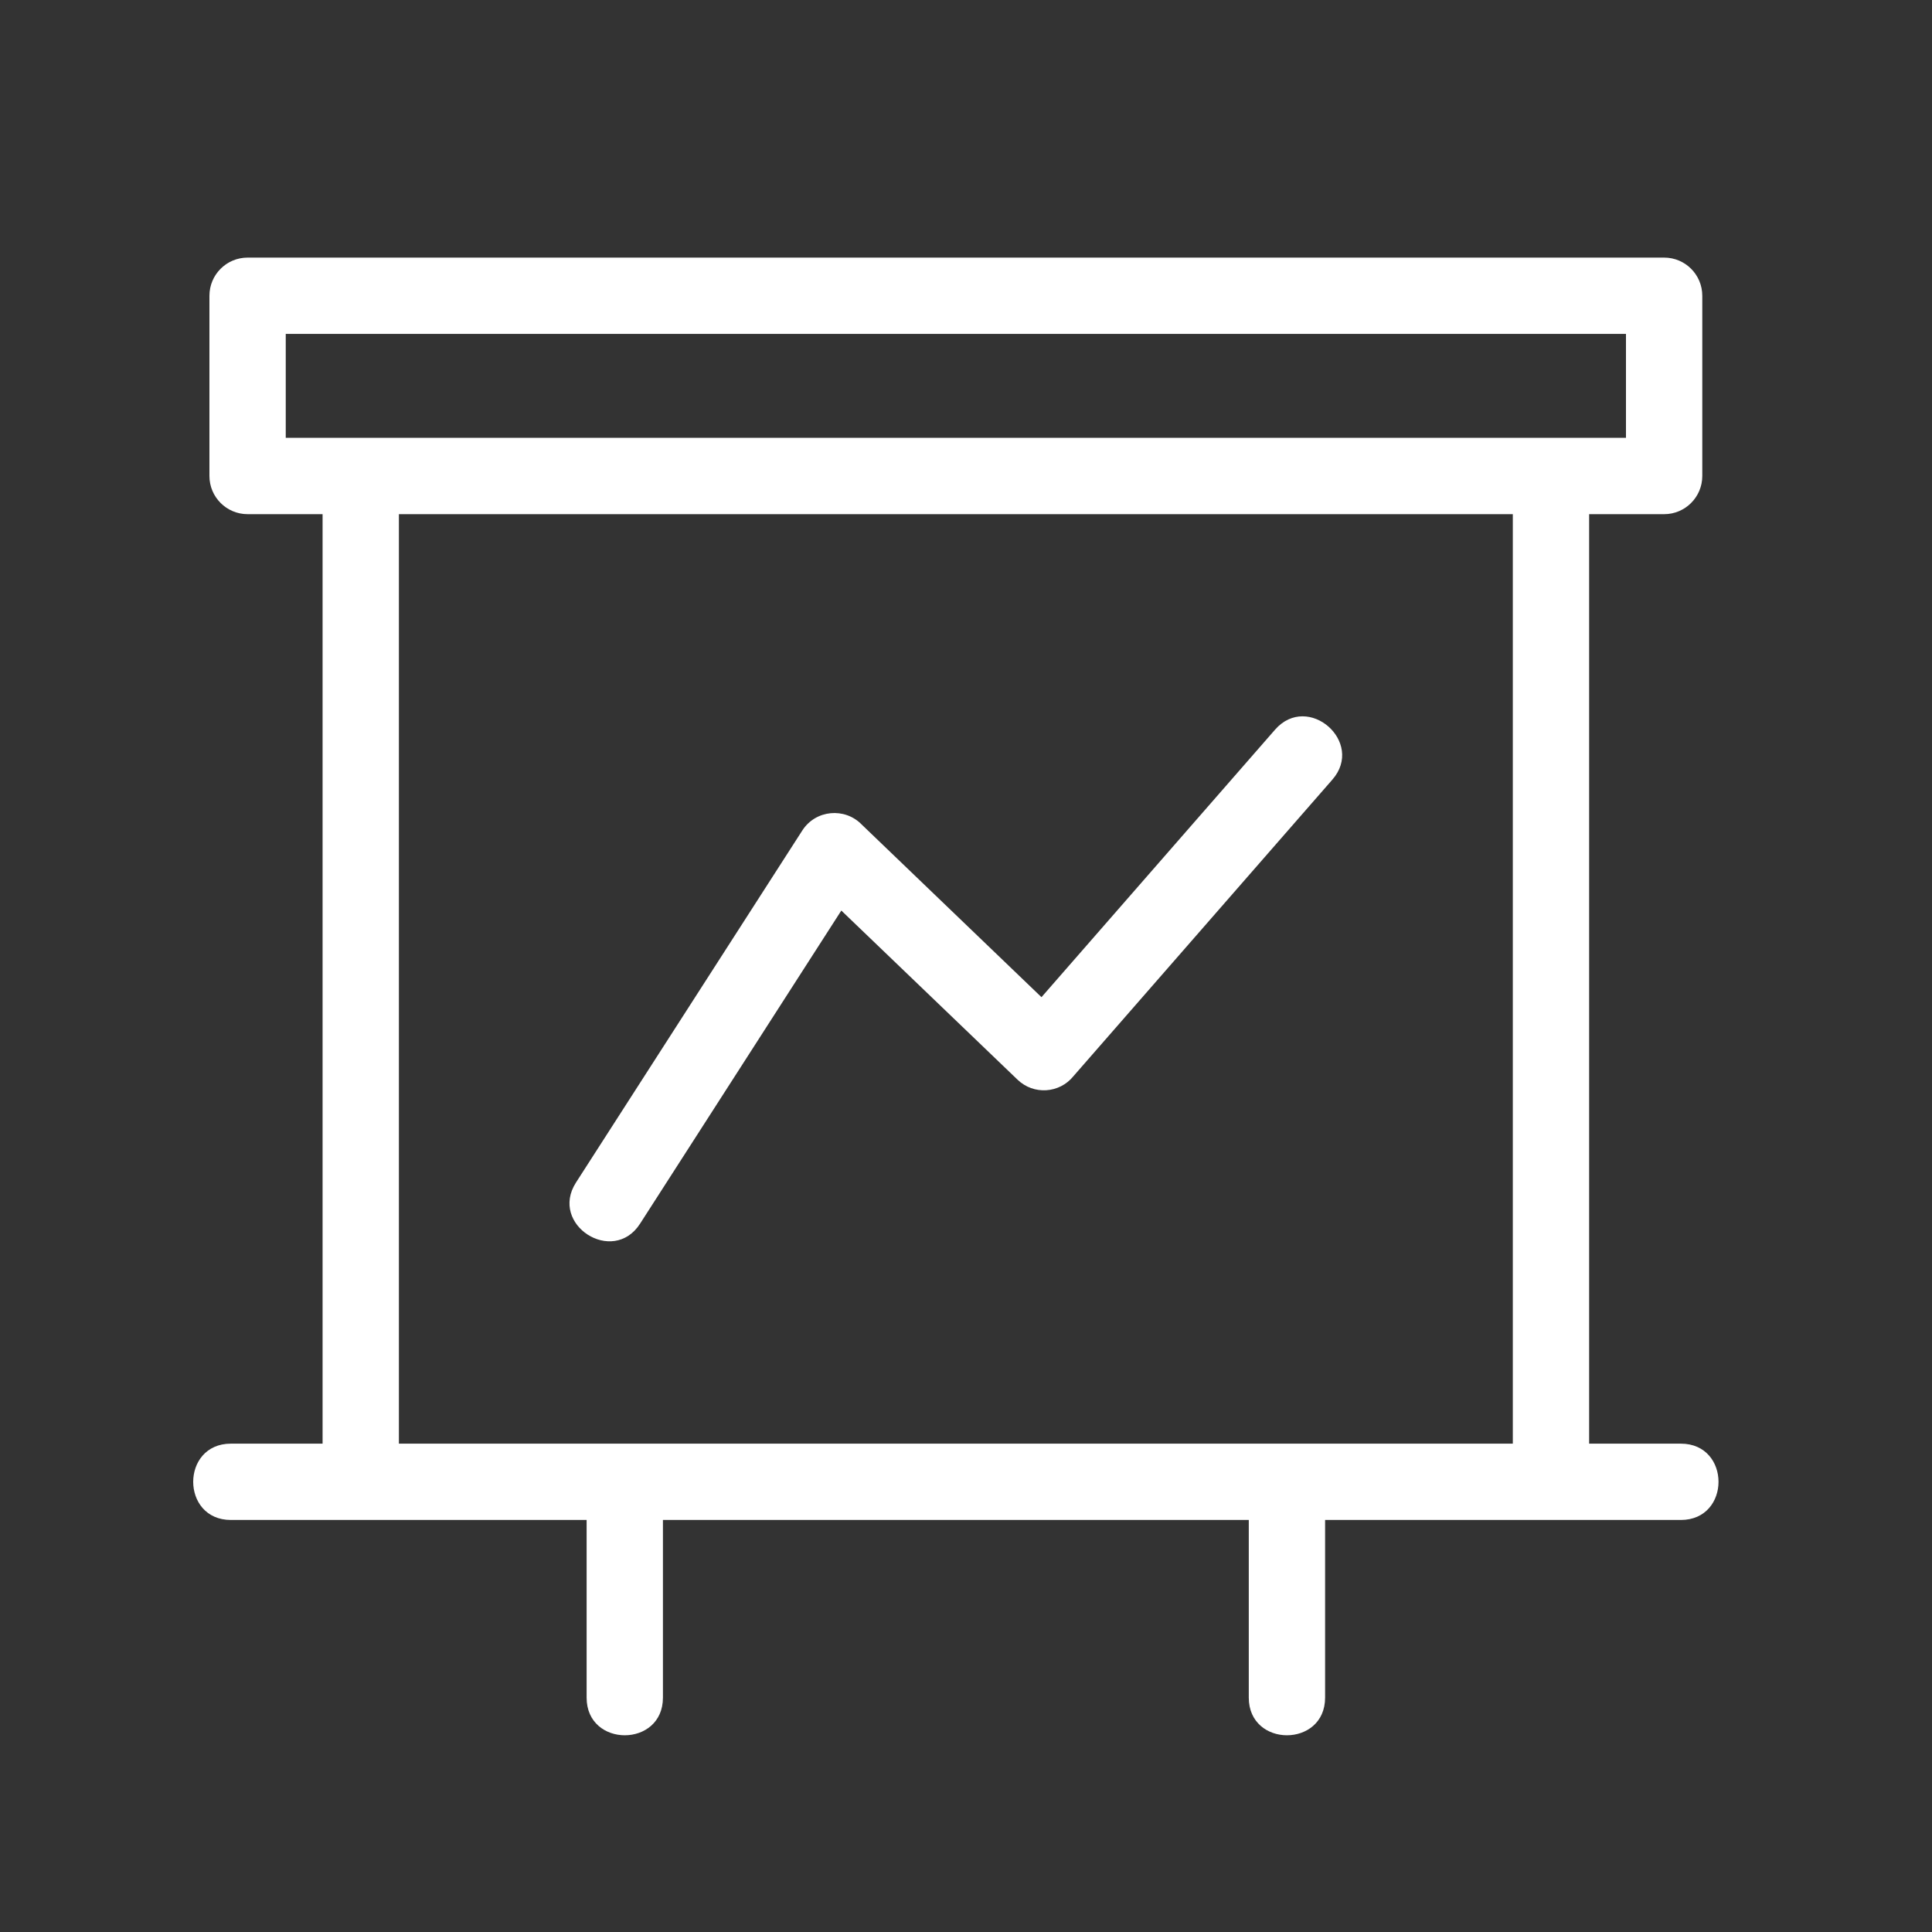 <svg width="30" height="30" viewBox="0 0 30 30" fill="none" xmlns="http://www.w3.org/2000/svg">
<rect x="0" y="0" width="30" height="30" fill="#333333" stroke="none"/>
<path d="M3.845 4H25.841C26.168 4 26.433 4.265 26.433 4.593V7.391C26.433 7.718 26.168 7.984 25.841 7.984H24.676V22.417H26.1C26.88 22.417 26.88 23.602 26.1 23.602H20.576V26.361C20.576 27.14 19.391 27.14 19.391 26.361V23.602H10.294V26.361C10.294 27.14 9.109 27.14 9.109 26.361V23.602H3.585C2.805 23.602 2.805 22.417 3.585 22.417H5.009V7.984H3.845C3.517 7.984 3.252 7.718 3.252 7.391V4.593C3.252 4.265 3.517 4 3.845 4ZM9.939 19.001C9.519 19.655 8.524 19.016 8.944 18.362L12.458 12.896C12.665 12.573 13.119 12.533 13.382 12.805L16.172 15.484L19.799 11.33C20.31 10.746 21.199 11.524 20.688 12.107L16.669 16.71C16.452 16.98 16.05 17.006 15.8 16.765L13.064 14.139L9.939 19.001ZM23.491 7.984H6.194V22.417H23.491V7.984ZM25.248 5.185H4.437V6.798H25.248V5.185Z" fill="white"/>
</svg>

